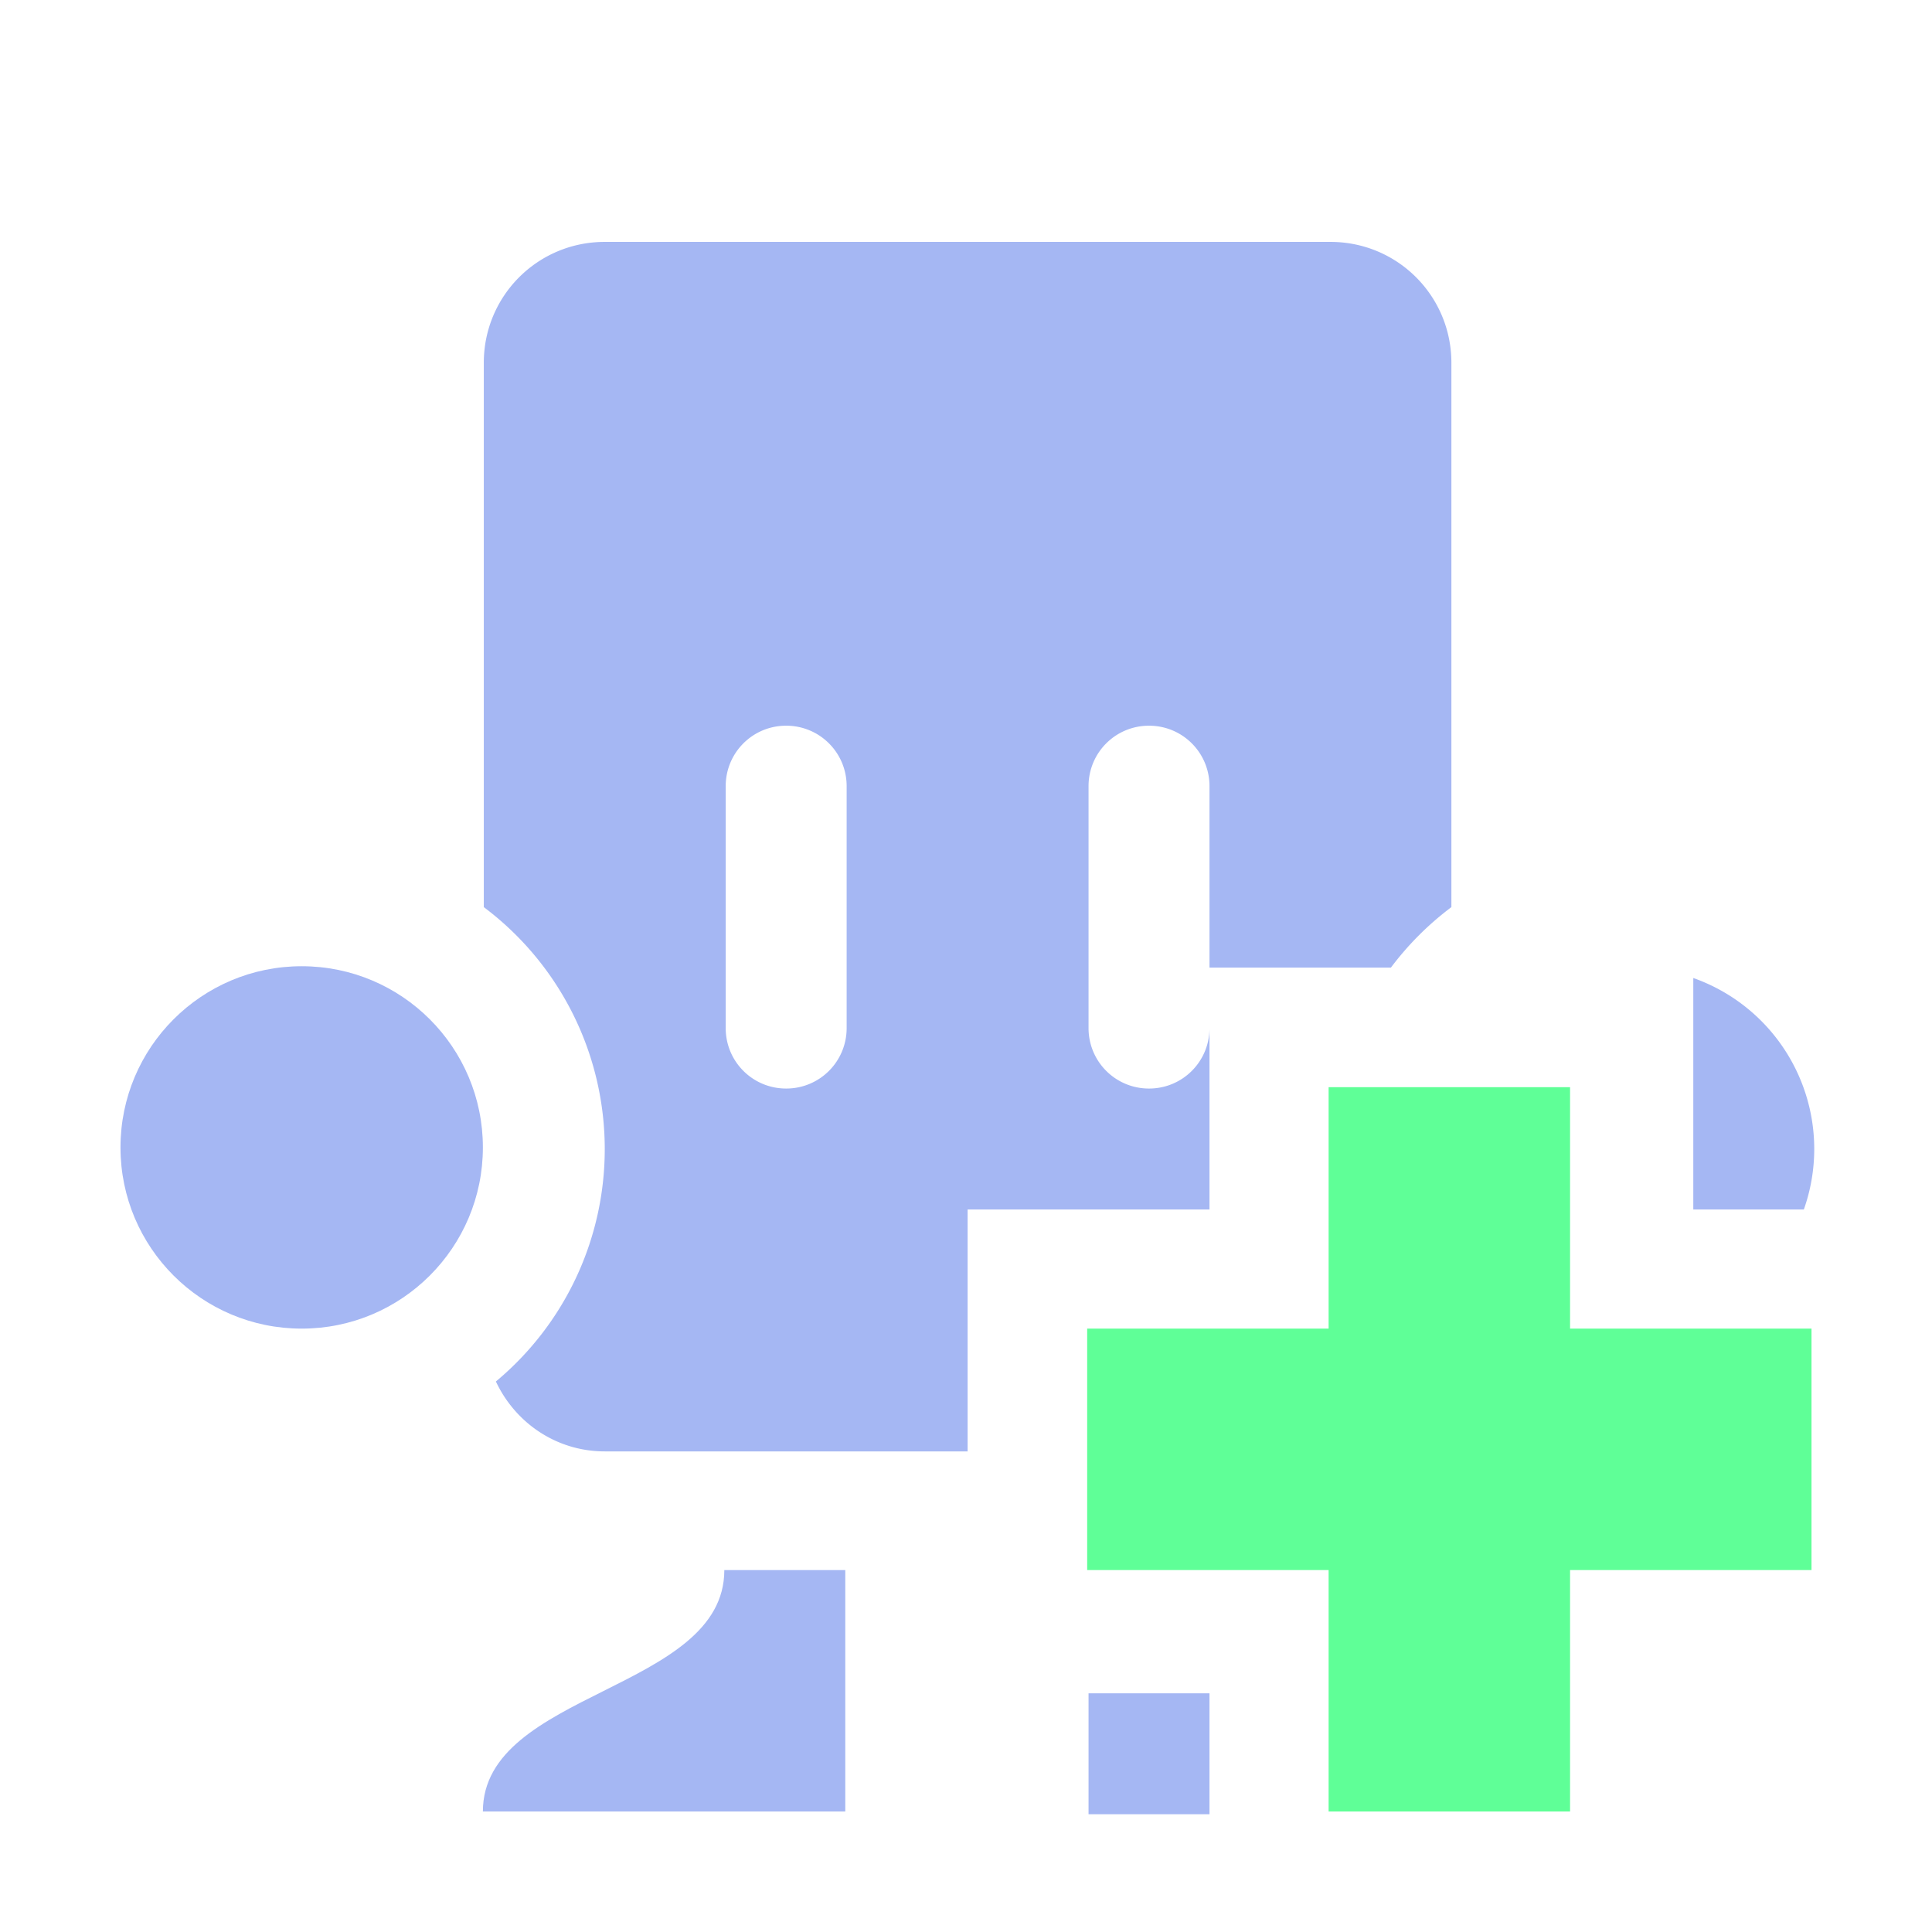 <svg width="16" height="16" version="1.1" viewBox="0 0 4.233 4.233" xmlns="http://www.w3.org/2000/svg">
 <g fill="#a5b7f3">
  <circle cx=".661" cy="2.514" r=".397" stop-color="#000000" stroke-linecap="round" stroke-width="2.117"/>
  <path d="m1.587 3.44c0 0.265-0.529 0.265-0.529 0.529h0.794v-0.529z"/>
  <path transform="scale(.265)" d="m5 2c-0.554 0-1 0.446-1 1v4.5a2.5 2.5 0 0 1 1 2 2.5 2.5 0 0 1-0.9 1.922c0.159 0.34 0.499 0.578 0.9 0.578h3v-2h2v-1.5c0 0.277-0.223 0.5-0.5 0.5-0.277 0-0.5-0.223-0.5-0.5v-2c0-0.277 0.223-0.5 0.5-0.5 0.277 0 0.5 0.223 0.5 0.5v1.5h1.5a2.5 2.5 0 0 1 0.5-0.5v-4.5c0-0.554-0.446-1-1-1h-6zm1.5 4c0.277 0 0.5 0.223 0.5 0.5v2c0 0.277-0.223 0.5-0.5 0.5-0.277 0-0.5-0.223-0.5-0.5v-2c0-0.277 0.223-0.5 0.5-0.5zm7.5 2.086v1.914h0.914a1.5 1.5 0 0 0 0.086-0.5 1.5 1.5 0 0 0-1-1.414zm-5 5.914v1h1v-1h-1z"/>
 </g>
 <path d="m3.44 3.44h0.529v-0.529h-0.529v-0.529h-0.529v0.529h-0.529v0.529h0.529v0.529h0.529z" fill="#5fff97" stroke-width=".265"/>
</svg>
